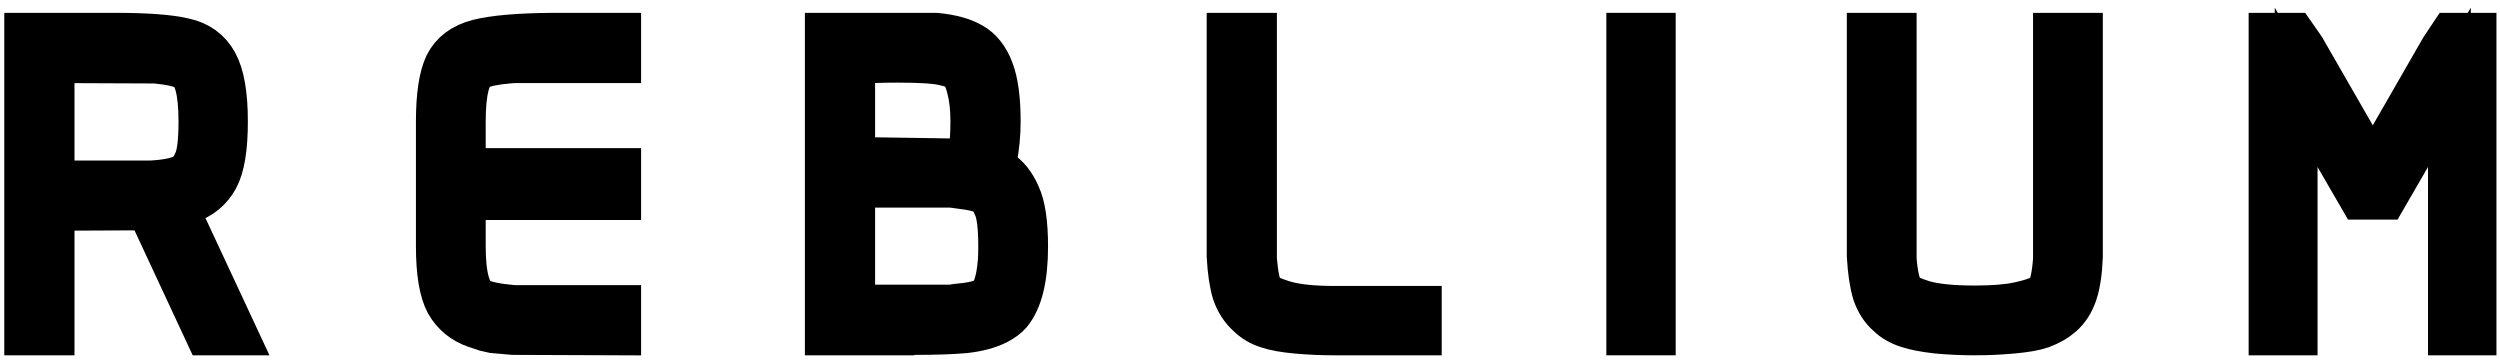 <svg width="292" height="42" viewBox="0 0 292 42" fill="none" xmlns="http://www.w3.org/2000/svg">
<mask id="path-1-outside-1_1_59" maskUnits="userSpaceOnUse" x="0" y="0" width="292" height="42" fill="black">
<rect fill="white" width="292" height="42"/>
<path d="M20.6 24.1L27.55 39H24.1L17.3 24.4L6.2 24.45V39H3V4H13.5C17.133 4 19.8 4.2 21.5 4.6C23.2 4.967 24.45 5.867 25.25 7.3C26.05 8.733 26.45 11.033 26.45 14.2C26.45 17.3 26.083 19.517 25.35 20.85C24.617 22.183 23.5 23.1 22 23.6L20.9 24L20.6 24.1ZM17.65 21.25C19.483 21.15 20.817 20.867 21.65 20.4C22.083 20.133 22.467 19.6 22.8 18.8C23.167 18 23.35 16.467 23.35 14.2C23.35 10.633 22.8 8.583 21.7 8.05C21.067 7.683 19.883 7.417 18.15 7.25L6.2 7.2V21.25H17.65Z"/>
<path d="M55.531 38.15C54.064 37.65 52.947 36.733 52.181 35.4C51.447 34.033 51.081 31.817 51.081 28.75V14.2C51.081 11.167 51.414 8.95 52.081 7.55C52.781 6.15 54.031 5.217 55.831 4.75C57.664 4.283 60.564 4.033 64.531 4H72.38V7.2H60.081L59.431 7.25C57.797 7.383 56.597 7.633 55.831 8C54.764 8.6 54.23 10.667 54.23 14.2V19.8H72.38V23.2H54.23V28.75C54.23 32.25 54.797 34.317 55.931 34.95C56.664 35.35 58.014 35.633 59.98 35.8H72.38V39L59.931 38.95L57.63 38.75L56.73 38.55L55.531 38.15Z"/>
<path d="M106.411 39H96.511V4H109.311C111.078 4.167 112.478 4.55 113.511 5.15C114.578 5.75 115.378 6.767 115.911 8.2C116.444 9.6 116.711 11.6 116.711 14.2C116.711 15.7 116.561 17.233 116.261 18.8L116.111 19.55L116.761 19.95C117.694 20.517 118.444 21.45 119.011 22.75C119.611 24.017 119.911 26.033 119.911 28.8C119.911 32.467 119.278 35.067 118.011 36.6C117.678 37 117.161 37.383 116.461 37.75C115.461 38.25 114.211 38.583 112.711 38.75C111.244 38.883 109.328 38.95 106.961 38.95H106.611L106.411 39ZM99.711 18.5L113.011 18.7L113.211 17.8C113.411 17.033 113.511 15.833 113.511 14.2C113.511 12.733 113.378 11.483 113.111 10.45C112.878 9.417 112.544 8.683 112.111 8.25C111.811 7.95 111.194 7.7 110.261 7.5C109.328 7.267 107.511 7.15 104.811 7.15C103.744 7.15 102.844 7.167 102.111 7.2C101.378 7.233 100.911 7.25 100.711 7.25L99.711 7.3V18.5ZM99.711 35.75H111.361L111.411 35.7L111.711 35.65C113.344 35.517 114.478 35.267 115.111 34.9C115.978 34.467 116.511 33 116.711 30.5C116.744 30.067 116.761 29.5 116.761 28.8C116.761 26.533 116.578 25 116.211 24.2C115.878 23.367 115.494 22.833 115.061 22.6C114.761 22.4 114.178 22.217 113.311 22.05L111.161 21.75H99.711V35.75Z"/>
<path d="M146.641 30.3C146.808 32.233 147.075 33.467 147.441 34C147.675 34.4 148.491 34.817 149.891 35.25C151.291 35.683 153.291 35.9 155.891 35.9H165.891V39H155.891C154.358 39 152.858 38.933 151.391 38.8C149.958 38.667 148.858 38.467 148.091 38.2C147.191 37.933 146.408 37.467 145.741 36.8C145.008 36.133 144.458 35.283 144.091 34.25C143.758 33.183 143.541 31.75 143.441 29.95V4H146.641V30.3Z"/>
<path d="M190.12 4H193.22V39H190.12V4Z"/>
<path d="M220.51 36.8C219.777 36.167 219.227 35.317 218.86 34.25C218.527 33.15 218.31 31.7 218.21 29.9V4H221.36V30.25C221.493 32.05 221.777 33.3 222.21 34C222.443 34.4 223.26 34.817 224.66 35.25C226.06 35.65 228.06 35.85 230.66 35.85C232.76 35.85 234.443 35.717 235.71 35.45C236.977 35.183 237.86 34.9 238.36 34.6C238.893 34.3 239.16 34.117 239.16 34.05C239.56 33.383 239.827 32.133 239.96 30.3V4H243.11V29.95C243.043 31.75 242.827 33.2 242.46 34.3C242.093 35.367 241.543 36.217 240.81 36.85C240.21 37.383 239.427 37.833 238.46 38.2C237.693 38.467 236.56 38.667 235.06 38.8C233.593 38.933 232.127 39 230.66 39C229.193 39 227.727 38.933 226.26 38.8C224.793 38.633 223.66 38.417 222.86 38.15C221.893 37.85 221.11 37.4 220.51 36.8Z"/>
<path d="M286.291 4H289.091V39H286.091V10.2L278.591 23.15H275.691L268.191 10.2V39H265.141V4H267.941L269.091 5.65L277.141 19.65L285.191 5.65L286.291 4Z"/>
</mask>
<path d="M20.6 24.1L27.55 39H24.1L17.3 24.4L6.2 24.45V39H3V4H13.5C17.133 4 19.8 4.2 21.5 4.6C23.2 4.967 24.45 5.867 25.25 7.3C26.05 8.733 26.45 11.033 26.45 14.2C26.45 17.3 26.083 19.517 25.35 20.85C24.617 22.183 23.5 23.1 22 23.6L20.9 24L20.6 24.1ZM17.65 21.25C19.483 21.15 20.817 20.867 21.65 20.4C22.083 20.133 22.467 19.6 22.8 18.8C23.167 18 23.35 16.467 23.35 14.2C23.35 10.633 22.8 8.583 21.7 8.05C21.067 7.683 19.883 7.417 18.15 7.25L6.2 7.2V21.25H17.65Z" fill="black"/>
<path d="M55.531 38.15C54.064 37.65 52.947 36.733 52.181 35.4C51.447 34.033 51.081 31.817 51.081 28.75V14.2C51.081 11.167 51.414 8.95 52.081 7.55C52.781 6.15 54.031 5.217 55.831 4.75C57.664 4.283 60.564 4.033 64.531 4H72.38V7.2H60.081L59.431 7.25C57.797 7.383 56.597 7.633 55.831 8C54.764 8.6 54.23 10.667 54.23 14.2V19.8H72.38V23.2H54.23V28.75C54.23 32.25 54.797 34.317 55.931 34.95C56.664 35.35 58.014 35.633 59.98 35.8H72.38V39L59.931 38.95L57.63 38.75L56.73 38.55L55.531 38.15Z" fill="black"/>
<path d="M106.411 39H96.511V4H109.311C111.078 4.167 112.478 4.55 113.511 5.15C114.578 5.75 115.378 6.767 115.911 8.2C116.444 9.6 116.711 11.6 116.711 14.2C116.711 15.7 116.561 17.233 116.261 18.8L116.111 19.55L116.761 19.95C117.694 20.517 118.444 21.45 119.011 22.75C119.611 24.017 119.911 26.033 119.911 28.8C119.911 32.467 119.278 35.067 118.011 36.6C117.678 37 117.161 37.383 116.461 37.75C115.461 38.25 114.211 38.583 112.711 38.75C111.244 38.883 109.328 38.95 106.961 38.95H106.611L106.411 39ZM99.711 18.5L113.011 18.7L113.211 17.8C113.411 17.033 113.511 15.833 113.511 14.2C113.511 12.733 113.378 11.483 113.111 10.45C112.878 9.417 112.544 8.683 112.111 8.25C111.811 7.95 111.194 7.7 110.261 7.5C109.328 7.267 107.511 7.15 104.811 7.15C103.744 7.15 102.844 7.167 102.111 7.2C101.378 7.233 100.911 7.25 100.711 7.25L99.711 7.3V18.5ZM99.711 35.75H111.361L111.411 35.7L111.711 35.65C113.344 35.517 114.478 35.267 115.111 34.9C115.978 34.467 116.511 33 116.711 30.5C116.744 30.067 116.761 29.5 116.761 28.8C116.761 26.533 116.578 25 116.211 24.2C115.878 23.367 115.494 22.833 115.061 22.6C114.761 22.4 114.178 22.217 113.311 22.05L111.161 21.75H99.711V35.75Z" fill="black"/>
<path d="M146.641 30.3C146.808 32.233 147.075 33.467 147.441 34C147.675 34.4 148.491 34.817 149.891 35.25C151.291 35.683 153.291 35.9 155.891 35.9H165.891V39H155.891C154.358 39 152.858 38.933 151.391 38.8C149.958 38.667 148.858 38.467 148.091 38.2C147.191 37.933 146.408 37.467 145.741 36.8C145.008 36.133 144.458 35.283 144.091 34.25C143.758 33.183 143.541 31.75 143.441 29.95V4H146.641V30.3Z" fill="black"/>
<path d="M190.12 4H193.22V39H190.12V4Z" fill="black"/>
<path d="M220.51 36.8C219.777 36.167 219.227 35.317 218.86 34.25C218.527 33.15 218.31 31.7 218.21 29.9V4H221.36V30.25C221.493 32.05 221.777 33.3 222.21 34C222.443 34.4 223.26 34.817 224.66 35.25C226.06 35.65 228.06 35.85 230.66 35.85C232.76 35.85 234.443 35.717 235.71 35.45C236.977 35.183 237.86 34.9 238.36 34.6C238.893 34.3 239.16 34.117 239.16 34.05C239.56 33.383 239.827 32.133 239.96 30.3V4H243.11V29.95C243.043 31.75 242.827 33.2 242.46 34.3C242.093 35.367 241.543 36.217 240.81 36.85C240.21 37.383 239.427 37.833 238.46 38.2C237.693 38.467 236.56 38.667 235.06 38.8C233.593 38.933 232.127 39 230.66 39C229.193 39 227.727 38.933 226.26 38.8C224.793 38.633 223.66 38.417 222.86 38.15C221.893 37.85 221.11 37.4 220.51 36.8Z" fill="black"/>
<path d="M286.291 4H289.091V39H286.091V10.2L278.591 23.15H275.691L268.191 10.2V39H265.141V4H267.941L269.091 5.65L277.141 19.65L285.191 5.65L286.291 4Z" fill="black"/>
<path d="M20.6 24.1L27.55 39H24.1L17.3 24.4L6.2 24.45V39H3V4H13.5C17.133 4 19.8 4.2 21.5 4.6C23.2 4.967 24.45 5.867 25.25 7.3C26.05 8.733 26.45 11.033 26.45 14.2C26.45 17.3 26.083 19.517 25.35 20.85C24.617 22.183 23.5 23.1 22 23.6L20.9 24L20.6 24.1ZM17.65 21.25C19.483 21.15 20.817 20.867 21.65 20.4C22.083 20.133 22.467 19.6 22.8 18.8C23.167 18 23.35 16.467 23.35 14.2C23.35 10.633 22.8 8.583 21.7 8.05C21.067 7.683 19.883 7.417 18.15 7.25L6.2 7.2V21.25H17.65Z" stroke="black" stroke-width="5" mask="url(#path-1-outside-1_1_59)"/>
<path d="M55.531 38.15C54.064 37.65 52.947 36.733 52.181 35.4C51.447 34.033 51.081 31.817 51.081 28.75V14.2C51.081 11.167 51.414 8.95 52.081 7.55C52.781 6.15 54.031 5.217 55.831 4.75C57.664 4.283 60.564 4.033 64.531 4H72.38V7.2H60.081L59.431 7.25C57.797 7.383 56.597 7.633 55.831 8C54.764 8.6 54.23 10.667 54.23 14.2V19.8H72.38V23.2H54.23V28.75C54.23 32.25 54.797 34.317 55.931 34.95C56.664 35.35 58.014 35.633 59.98 35.8H72.38V39L59.931 38.95L57.63 38.75L56.73 38.55L55.531 38.15Z" stroke="black" stroke-width="5" mask="url(#path-1-outside-1_1_59)"/>
<path d="M106.411 39H96.511V4H109.311C111.078 4.167 112.478 4.55 113.511 5.15C114.578 5.75 115.378 6.767 115.911 8.2C116.444 9.6 116.711 11.6 116.711 14.2C116.711 15.7 116.561 17.233 116.261 18.8L116.111 19.55L116.761 19.95C117.694 20.517 118.444 21.45 119.011 22.75C119.611 24.017 119.911 26.033 119.911 28.8C119.911 32.467 119.278 35.067 118.011 36.6C117.678 37 117.161 37.383 116.461 37.75C115.461 38.25 114.211 38.583 112.711 38.75C111.244 38.883 109.328 38.95 106.961 38.95H106.611L106.411 39ZM99.711 18.5L113.011 18.7L113.211 17.8C113.411 17.033 113.511 15.833 113.511 14.2C113.511 12.733 113.378 11.483 113.111 10.45C112.878 9.417 112.544 8.683 112.111 8.25C111.811 7.95 111.194 7.7 110.261 7.5C109.328 7.267 107.511 7.15 104.811 7.15C103.744 7.15 102.844 7.167 102.111 7.2C101.378 7.233 100.911 7.25 100.711 7.25L99.711 7.3V18.5ZM99.711 35.75H111.361L111.411 35.7L111.711 35.65C113.344 35.517 114.478 35.267 115.111 34.9C115.978 34.467 116.511 33 116.711 30.5C116.744 30.067 116.761 29.5 116.761 28.8C116.761 26.533 116.578 25 116.211 24.2C115.878 23.367 115.494 22.833 115.061 22.6C114.761 22.4 114.178 22.217 113.311 22.05L111.161 21.75H99.711V35.75Z" stroke="black" stroke-width="5" mask="url(#path-1-outside-1_1_59)"/>
<path d="M146.641 30.3C146.808 32.233 147.075 33.467 147.441 34C147.675 34.4 148.491 34.817 149.891 35.25C151.291 35.683 153.291 35.9 155.891 35.9H165.891V39H155.891C154.358 39 152.858 38.933 151.391 38.8C149.958 38.667 148.858 38.467 148.091 38.2C147.191 37.933 146.408 37.467 145.741 36.8C145.008 36.133 144.458 35.283 144.091 34.25C143.758 33.183 143.541 31.75 143.441 29.95V4H146.641V30.3Z" stroke="black" stroke-width="5" mask="url(#path-1-outside-1_1_59)"/>
<path d="M190.12 4H193.22V39H190.12V4Z" stroke="black" stroke-width="5" mask="url(#path-1-outside-1_1_59)"/>
<path d="M220.51 36.8C219.777 36.167 219.227 35.317 218.86 34.25C218.527 33.15 218.31 31.7 218.21 29.9V4H221.36V30.25C221.493 32.05 221.777 33.3 222.21 34C222.443 34.4 223.26 34.817 224.66 35.25C226.06 35.65 228.06 35.85 230.66 35.85C232.76 35.85 234.443 35.717 235.71 35.45C236.977 35.183 237.86 34.9 238.36 34.6C238.893 34.3 239.16 34.117 239.16 34.05C239.56 33.383 239.827 32.133 239.96 30.3V4H243.11V29.95C243.043 31.75 242.827 33.2 242.46 34.3C242.093 35.367 241.543 36.217 240.81 36.85C240.21 37.383 239.427 37.833 238.46 38.2C237.693 38.467 236.56 38.667 235.06 38.8C233.593 38.933 232.127 39 230.66 39C229.193 39 227.727 38.933 226.26 38.8C224.793 38.633 223.66 38.417 222.86 38.15C221.893 37.85 221.11 37.4 220.51 36.8Z" stroke="black" stroke-width="5" mask="url(#path-1-outside-1_1_59)"/>
<path d="M286.291 4H289.091V39H286.091V10.2L278.591 23.15H275.691L268.191 10.2V39H265.141V4H267.941L269.091 5.65L277.141 19.65L285.191 5.65L286.291 4Z" stroke="black" stroke-width="5" mask="url(#path-1-outside-1_1_59)"/>
</svg>
